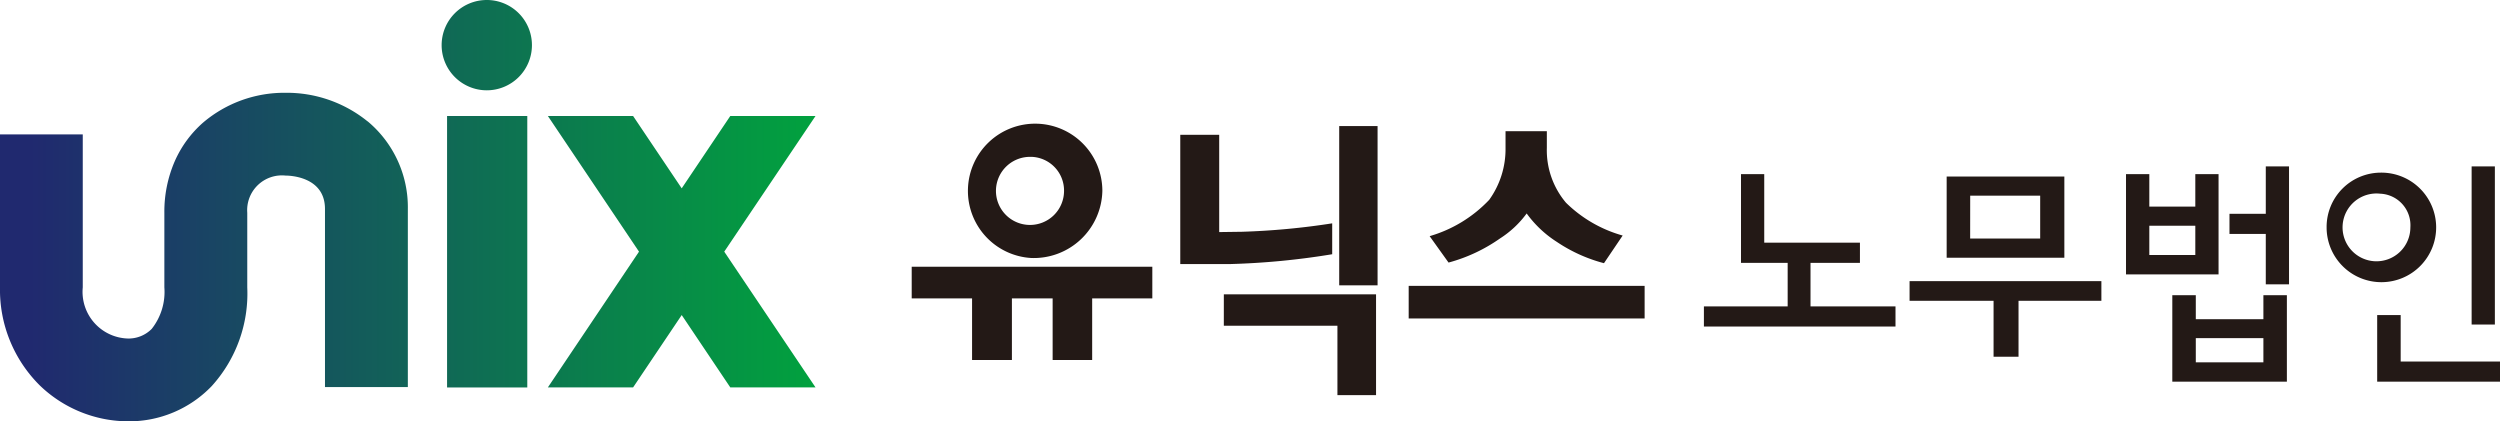 <svg id="b" xmlns="http://www.w3.org/2000/svg" xmlns:xlink="http://www.w3.org/1999/xlink" width="178.01" height="30" viewBox="0 0 178.01 30">
  <defs>
    <linearGradient id="linear-gradient" x1="0.039" y1="0.5" x2="1.042" y2="0.5" gradientUnits="objectBoundingBox">
      <stop offset="0" stop-color="#20296f"/>
      <stop offset="1" stop-color="#00a73c"/>
    </linearGradient>
  </defs>
  <g id="c">
    <g id="그룹_2129" data-name="그룹 2129">
      <path id="패스_9199" data-name="패스 9199" d="M31.833,27.589h5.712V8.258H31.833ZM58.071,8.258H52L48.54,13.41,45.078,8.258H39.01L45.5,17.919,39.01,27.585h6.069l3.462-5.152L52,27.585h6.069l-6.5-9.666,6.5-9.661ZM34.661,0a3.215,3.215,0,1,0,3.215,3.215A3.213,3.213,0,0,0,34.661,0ZM26.169,8.64A9.138,9.138,0,0,0,20.33,6.607a8.928,8.928,0,0,0-5.843,2.1,7.858,7.858,0,0,0-2.046,2.78,9,9,0,0,0-.738,3.662V20.46a4.247,4.247,0,0,1-.9,2.958,2.318,2.318,0,0,1-1.7.686,3.326,3.326,0,0,1-3.21-3.645V9.57H0V20.46a9.587,9.587,0,0,0,2.85,7A9.105,9.105,0,0,0,9.109,30a8.153,8.153,0,0,0,5.964-2.507,9.809,9.809,0,0,0,2.533-7.033V15.152a2.476,2.476,0,0,1,2.728-2.65c.287,0,2.806.065,2.806,2.376V27.563h5.9V14.878a7.963,7.963,0,0,0-2.867-6.242Z" fill="url(#linear-gradient)"/>
      <g id="그룹_2128" data-name="그룹 2128" transform="translate(64.913 8.814)">
        <path id="패스_9200" data-name="패스 9200" d="M149.434,32.723V30.468h17.133v2.255h-4.283V37.11h-2.815V32.723h-2.9V37.11h-2.837V32.723h-4.3Zm8.527-2.876a4.786,4.786,0,1,1,5.048-4.778A4.884,4.884,0,0,1,157.962,29.847Zm0-7.2a2.424,2.424,0,1,0,2.32,2.424A2.4,2.4,0,0,0,157.962,22.644Z" transform="translate(-149.43 -20.29)" fill="#231916"/>
        <path id="패스_9201" data-name="패스 9201" d="M204.281,29.787a53.328,53.328,0,0,1-7.263.7H193.46V21.281h2.772V28.21l1.612-.022a51.966,51.966,0,0,0,6.434-.6v2.194Zm-7.719,2.854H207.4v7.181H204.65V34.878h-8.089Zm8.215-11.981h2.732V32h-2.732V20.66Z" transform="translate(-174.333 -20.499)" fill="#231916"/>
        <path id="패스_9202" data-name="패스 9202" d="M230.9,32.522h16.8v2.32H230.9Zm13.905-1.616a11,11,0,0,1-3.349-1.512,7.9,7.9,0,0,1-2.155-2.029,7.056,7.056,0,0,1-1.9,1.781,11.653,11.653,0,0,1-3.662,1.716l-1.347-1.881a9.462,9.462,0,0,0,4.244-2.589,6.181,6.181,0,0,0,1.16-3.684v-1.2h2.941v1.2A5.786,5.786,0,0,0,242.1,26.6a9.35,9.35,0,0,0,4.036,2.337L244.81,30.9Z" transform="translate(-195.509 -20.98)" fill="#231916"/>
        <path id="패스_9203" data-name="패스 9203" d="M281.931,34.852V28.54h1.655v4.883H290.4v1.434h-3.519v3.1h6.051v1.434H279.29V37.958h5.964v-3.1h-3.328Z" transform="translate(-222.878 -24.956)" fill="#231916"/>
        <path id="패스_9204" data-name="패스 9204" d="M313,37.784v-1.4h13.658v1.4h-5.9v3.983h-1.777V37.784H313Zm11.021-8.844v5.778h-8.38V28.94Zm-6.707,4.414H322.3V30.3h-4.983Z" transform="translate(-241.944 -25.182)" fill="#231916"/>
        <path id="패스_9205" data-name="패스 9205" d="M350.139,27.816v2.311h3.275V27.816h1.655v7.142h-6.59V27.816h1.655Zm0,5.76h3.275V31.491h-3.275Zm3.31,2.863v1.707h4.813V36.439h1.672v6.156h-8.158V36.439h1.672Zm0,3.054v1.725h4.813V39.493Zm4.983-12.228h1.655v8.4h-1.655V32.073h-2.585V30.64h2.585V27.26Z" transform="translate(-262.012 -24.232)" fill="#231916"/>
        <path id="패스_9206" data-name="패스 9206" d="M385.187,27.717a3.9,3.9,0,1,1-3.827,3.9A3.868,3.868,0,0,1,385.187,27.717Zm0,1.5a2.414,2.414,0,1,0,2.137,2.4A2.247,2.247,0,0,0,385.187,29.216Zm1.447,8.64v3.31h7.072V42.6h-8.745V37.856Zm5.052-10.586h1.655V38.53h-1.655V27.27Z" transform="translate(-280.609 -24.238)" fill="#231916"/>
      </g>
    </g>
  </g>
</svg>
